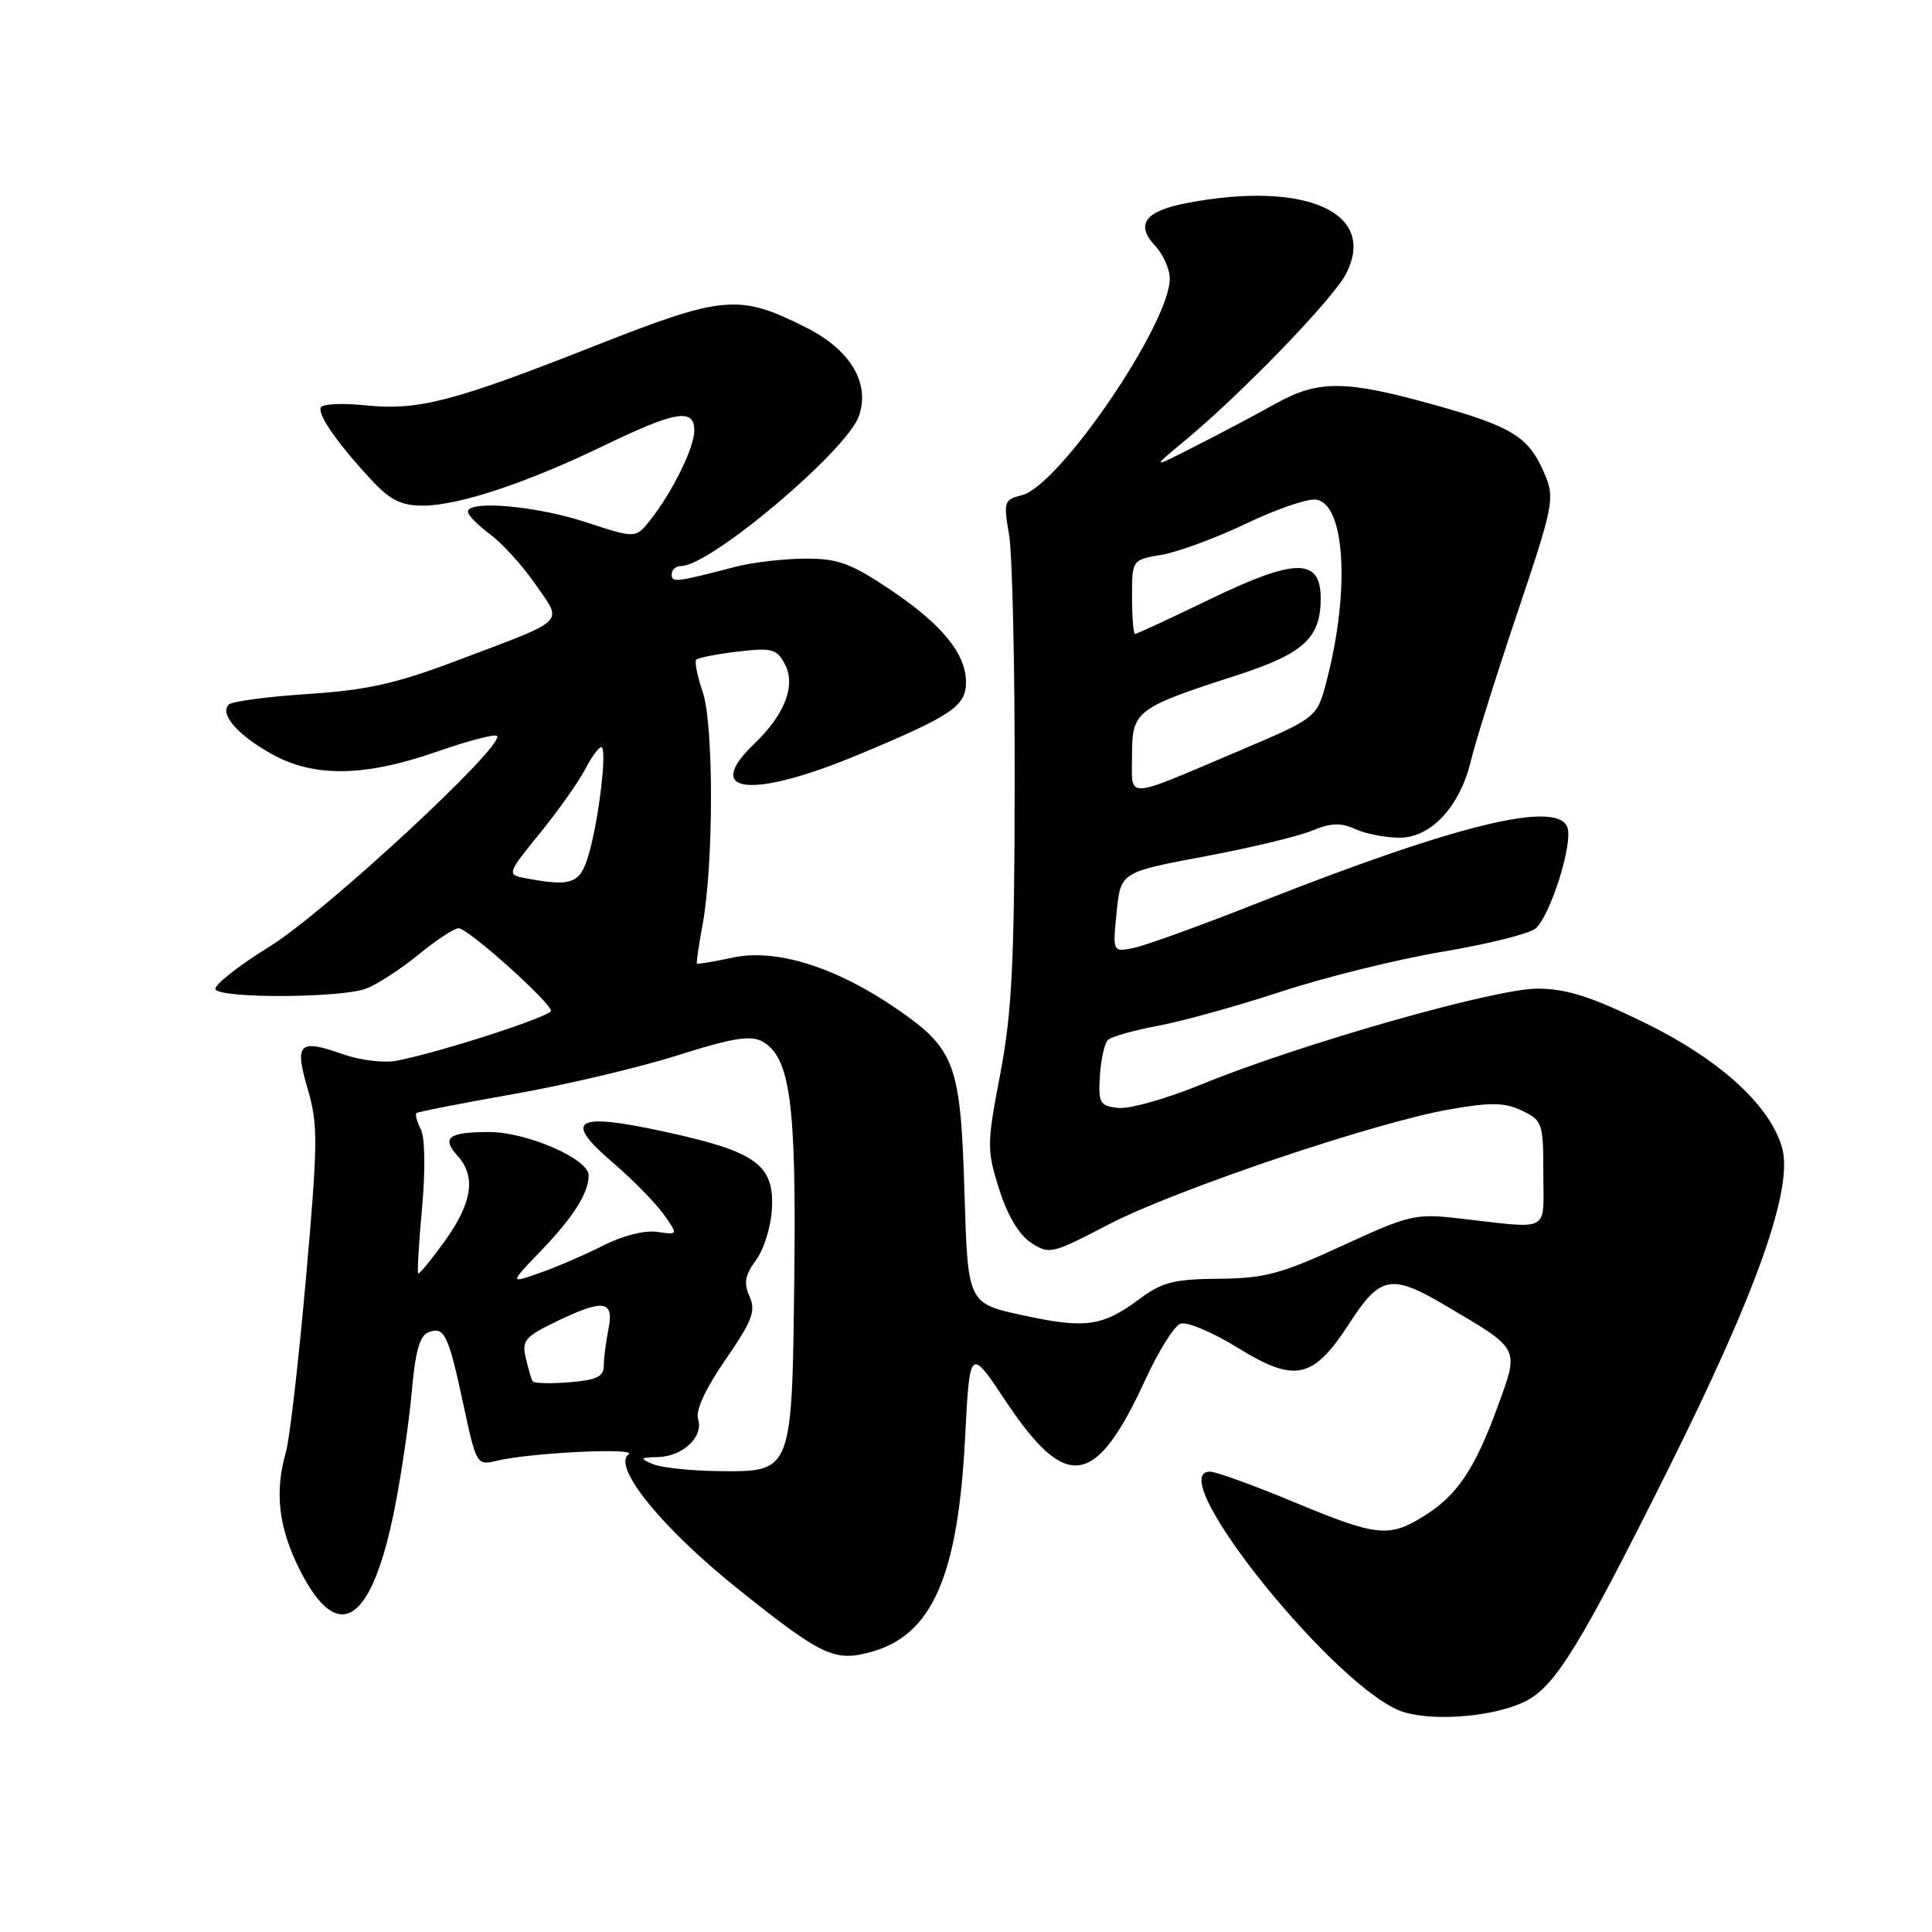 <?xml version="1.0" encoding="UTF-8" standalone="no"?>
<!DOCTYPE svg PUBLIC "-//W3C//DTD SVG 1.1//EN" "http://www.w3.org/Graphics/SVG/1.1/DTD/svg11.dtd" >
<svg xmlns="http://www.w3.org/2000/svg" xmlns:xlink="http://www.w3.org/1999/xlink" version="1.1" viewBox="0 0 256 256">
 <g >
 <path fill="currentColor"
d=" M 202.21 225.39 C 206.12 223.37 209.39 218.04 221.06 194.65 C 232.87 171.00 237.70 157.30 236.11 151.98 C 234.41 146.30 227.74 140.29 217.69 135.40 C 210.71 132.01 207.51 131.00 203.68 131.00 C 198.02 131.00 172.05 138.41 159.17 143.70 C 154.58 145.58 149.63 146.98 148.17 146.81 C 145.73 146.53 145.52 146.16 145.74 142.56 C 145.88 140.39 146.35 138.25 146.79 137.81 C 147.23 137.37 150.19 136.53 153.36 135.94 C 156.53 135.36 163.92 133.31 169.77 131.39 C 175.63 129.47 185.26 127.09 191.18 126.10 C 197.09 125.11 202.62 123.73 203.45 123.04 C 205.42 121.41 208.48 111.69 207.68 109.61 C 206.30 106.00 192.98 109.26 166.74 119.62 C 159.18 122.61 151.73 125.30 150.21 125.61 C 147.43 126.16 147.43 126.16 147.96 120.87 C 148.50 115.57 148.50 115.57 159.51 113.50 C 165.57 112.37 172.00 110.83 173.81 110.08 C 176.34 109.03 177.66 108.98 179.59 109.86 C 180.97 110.49 183.61 111.00 185.46 111.00 C 189.65 111.00 193.50 106.81 194.93 100.70 C 195.48 98.39 198.21 89.68 201.01 81.35 C 205.85 66.96 206.04 66.03 204.69 62.85 C 202.59 57.88 200.46 56.55 190.00 53.63 C 178.22 50.35 174.67 50.33 168.98 53.51 C 166.52 54.89 161.80 57.39 158.50 59.06 C 152.50 62.12 152.50 62.12 157.00 58.39 C 164.57 52.11 176.62 39.64 178.35 36.29 C 182.57 28.12 172.94 23.88 157.13 26.93 C 151.71 27.98 150.42 29.75 153.05 32.55 C 154.12 33.69 155.00 35.66 155.00 36.92 C 155.00 42.91 140.36 64.37 135.42 65.61 C 133.04 66.21 132.95 66.47 133.71 70.87 C 134.14 73.42 134.48 88.32 134.45 104.00 C 134.42 127.55 134.08 134.20 132.54 142.30 C 130.75 151.65 130.75 152.35 132.39 157.56 C 133.49 161.05 135.02 163.62 136.62 164.67 C 139.03 166.25 139.40 166.16 146.81 162.29 C 155.61 157.69 182.27 148.69 192.18 146.98 C 197.57 146.04 199.40 146.08 201.68 147.17 C 204.38 148.47 204.50 148.83 204.50 155.51 C 204.50 163.45 205.64 162.85 193.37 161.45 C 187.55 160.78 186.74 160.97 177.87 165.06 C 169.75 168.80 167.57 169.39 161.50 169.44 C 155.57 169.49 153.97 169.90 151.00 172.11 C 146.10 175.77 143.84 176.09 135.52 174.28 C 128.24 172.70 128.24 172.70 127.80 158.10 C 127.29 140.94 126.58 139.02 118.81 133.67 C 110.77 128.14 102.85 125.66 97.13 126.88 C 94.60 127.42 92.44 127.78 92.35 127.68 C 92.25 127.58 92.58 125.30 93.08 122.62 C 94.57 114.63 94.59 95.97 93.11 91.68 C 92.39 89.58 92.01 87.66 92.26 87.40 C 92.52 87.15 94.99 86.67 97.76 86.34 C 102.25 85.81 102.92 85.98 103.98 87.96 C 105.50 90.79 104.02 94.65 99.93 98.57 C 92.99 105.22 99.64 105.89 113.79 99.98 C 126.17 94.81 128.00 93.57 128.00 90.38 C 128.00 86.61 124.76 82.67 117.87 78.07 C 112.69 74.61 111.00 74.00 106.64 74.02 C 103.81 74.04 99.70 74.52 97.50 75.09 C 89.58 77.16 89.00 77.23 89.00 76.12 C 89.00 75.50 89.57 75.00 90.26 75.00 C 94.11 75.00 112.20 59.73 113.81 55.13 C 115.32 50.80 112.72 46.40 106.93 43.46 C 97.94 38.91 95.93 39.08 78.83 45.82 C 60.10 53.21 55.42 54.43 48.45 53.71 C 45.47 53.40 42.80 53.51 42.53 53.96 C 41.98 54.85 44.69 58.74 49.36 63.75 C 51.71 66.27 53.21 67.00 56.03 67.00 C 60.76 67.00 69.77 64.01 80.12 59.00 C 89.52 54.46 92.00 54.05 92.00 57.04 C 92.00 59.31 89.10 65.20 86.15 68.93 C 84.22 71.35 84.22 71.35 77.59 69.18 C 71.04 67.03 62.00 66.24 62.00 67.81 C 62.00 68.26 63.32 69.60 64.94 70.80 C 66.56 72.00 69.27 74.99 70.96 77.44 C 74.58 82.70 75.38 81.92 60.50 87.55 C 52.46 90.59 48.60 91.45 40.78 91.96 C 35.44 92.31 30.73 92.94 30.32 93.35 C 29.06 94.60 31.45 97.37 35.96 99.89 C 41.60 103.04 48.28 102.95 57.92 99.59 C 62.00 98.17 65.57 97.23 65.85 97.51 C 67.02 98.69 43.11 120.85 35.75 125.40 C 31.49 128.04 28.26 130.61 28.56 131.10 C 29.32 132.33 45.24 132.24 48.53 130.99 C 49.99 130.43 53.11 128.41 55.45 126.49 C 57.79 124.57 60.19 123.00 60.77 123.00 C 62.01 123.00 73.00 132.84 73.00 133.94 C 73.00 134.69 58.02 139.53 52.50 140.56 C 50.85 140.87 47.70 140.49 45.50 139.71 C 39.59 137.62 38.99 138.21 40.77 144.29 C 42.16 149.01 42.13 151.36 40.54 169.39 C 39.57 180.34 38.38 190.68 37.89 192.39 C 36.35 197.75 36.91 202.46 39.75 208.07 C 44.82 218.09 49.28 215.14 52.32 199.74 C 53.21 195.21 54.22 188.27 54.57 184.32 C 55.02 179.12 55.62 176.98 56.76 176.54 C 58.89 175.72 59.40 176.77 61.41 186.15 C 63.12 194.10 63.18 194.20 65.82 193.56 C 70.23 192.49 84.60 191.79 83.30 192.71 C 81.06 194.29 87.73 202.50 97.72 210.49 C 108.92 219.45 110.57 220.23 115.42 218.89 C 123.52 216.66 126.94 208.87 127.88 190.50 C 128.50 178.50 128.50 178.50 133.26 185.65 C 141.32 197.75 145.18 197.15 151.80 182.74 C 153.51 179.02 155.58 175.71 156.41 175.40 C 157.23 175.08 160.65 176.51 164.01 178.59 C 171.65 183.30 174.01 182.77 178.88 175.23 C 182.89 169.04 184.39 168.77 191.50 172.97 C 201.52 178.88 201.32 178.49 198.44 186.40 C 195.41 194.70 193.06 198.18 188.61 200.93 C 184.02 203.77 182.40 203.59 171.38 199.00 C 166.09 196.80 161.11 195.00 160.32 195.00 C 153.81 195.00 177.44 224.29 186.03 226.87 C 190.28 228.15 198.30 227.41 202.21 225.39 Z  M 86.50 194.00 C 84.71 193.23 84.78 193.13 87.18 193.07 C 90.51 192.98 93.25 190.37 92.50 188.01 C 92.15 186.89 93.49 183.98 96.14 180.15 C 99.68 175.01 100.18 173.71 99.32 171.79 C 98.52 170.01 98.71 168.95 100.19 166.95 C 101.23 165.55 102.18 162.46 102.29 160.09 C 102.57 154.31 100.15 152.58 88.09 149.96 C 76.15 147.36 74.52 148.34 81.24 154.08 C 83.82 156.29 86.82 159.35 87.91 160.87 C 89.88 163.64 89.88 163.64 87.08 163.23 C 85.45 162.99 82.50 163.73 79.99 165.01 C 77.63 166.21 73.85 167.85 71.60 168.64 C 67.50 170.09 67.50 170.09 71.63 165.79 C 75.96 161.30 78.00 158.08 78.00 155.74 C 78.00 153.56 69.82 150.00 64.81 150.00 C 59.44 150.00 58.45 150.74 60.62 153.14 C 63.10 155.87 62.59 159.36 58.96 164.41 C 57.15 166.93 55.55 168.88 55.41 168.74 C 55.27 168.60 55.50 164.67 55.93 159.99 C 56.38 155.04 56.31 150.73 55.77 149.66 C 55.26 148.65 54.99 147.68 55.17 147.50 C 55.35 147.32 61.12 146.19 68.00 144.98 C 74.88 143.77 84.66 141.46 89.74 139.85 C 96.88 137.58 99.42 137.15 100.95 137.97 C 104.68 139.97 105.52 146.02 105.25 168.92 C 104.95 195.25 105.03 195.03 95.23 194.93 C 91.53 194.89 87.60 194.47 86.50 194.00 Z  M 70.55 183.01 C 70.40 182.73 70.00 181.35 69.67 179.94 C 69.12 177.66 69.57 177.12 73.55 175.19 C 79.97 172.07 81.40 172.26 80.62 176.12 C 80.28 177.84 80.00 180.05 80.00 181.02 C 80.00 182.41 79.00 182.88 75.41 183.16 C 72.89 183.36 70.70 183.30 70.55 183.01 Z  M 69.29 116.30 C 67.20 115.89 67.32 115.57 71.53 110.42 C 73.97 107.41 76.66 103.62 77.51 101.98 C 78.36 100.34 79.33 99.00 79.67 99.00 C 80.49 99.00 79.37 108.54 78.00 113.25 C 76.86 117.16 75.74 117.55 69.29 116.30 Z  M 150.00 100.09 C 150.00 94.19 150.49 93.81 163.79 89.51 C 172.75 86.61 175.00 84.56 175.00 79.30 C 175.00 73.90 171.67 73.92 160.37 79.38 C 155.12 81.92 150.64 84.00 150.41 84.00 C 150.18 84.00 150.00 81.79 150.00 79.09 C 150.00 74.18 150.00 74.18 153.94 73.51 C 156.11 73.14 161.14 71.28 165.12 69.38 C 169.10 67.47 173.27 66.04 174.39 66.20 C 178.25 66.77 178.91 78.32 175.76 90.31 C 174.50 95.11 174.50 95.11 164.00 99.57 C 148.77 106.02 150.00 105.97 150.00 100.09 Z "/>
</g>
</svg>